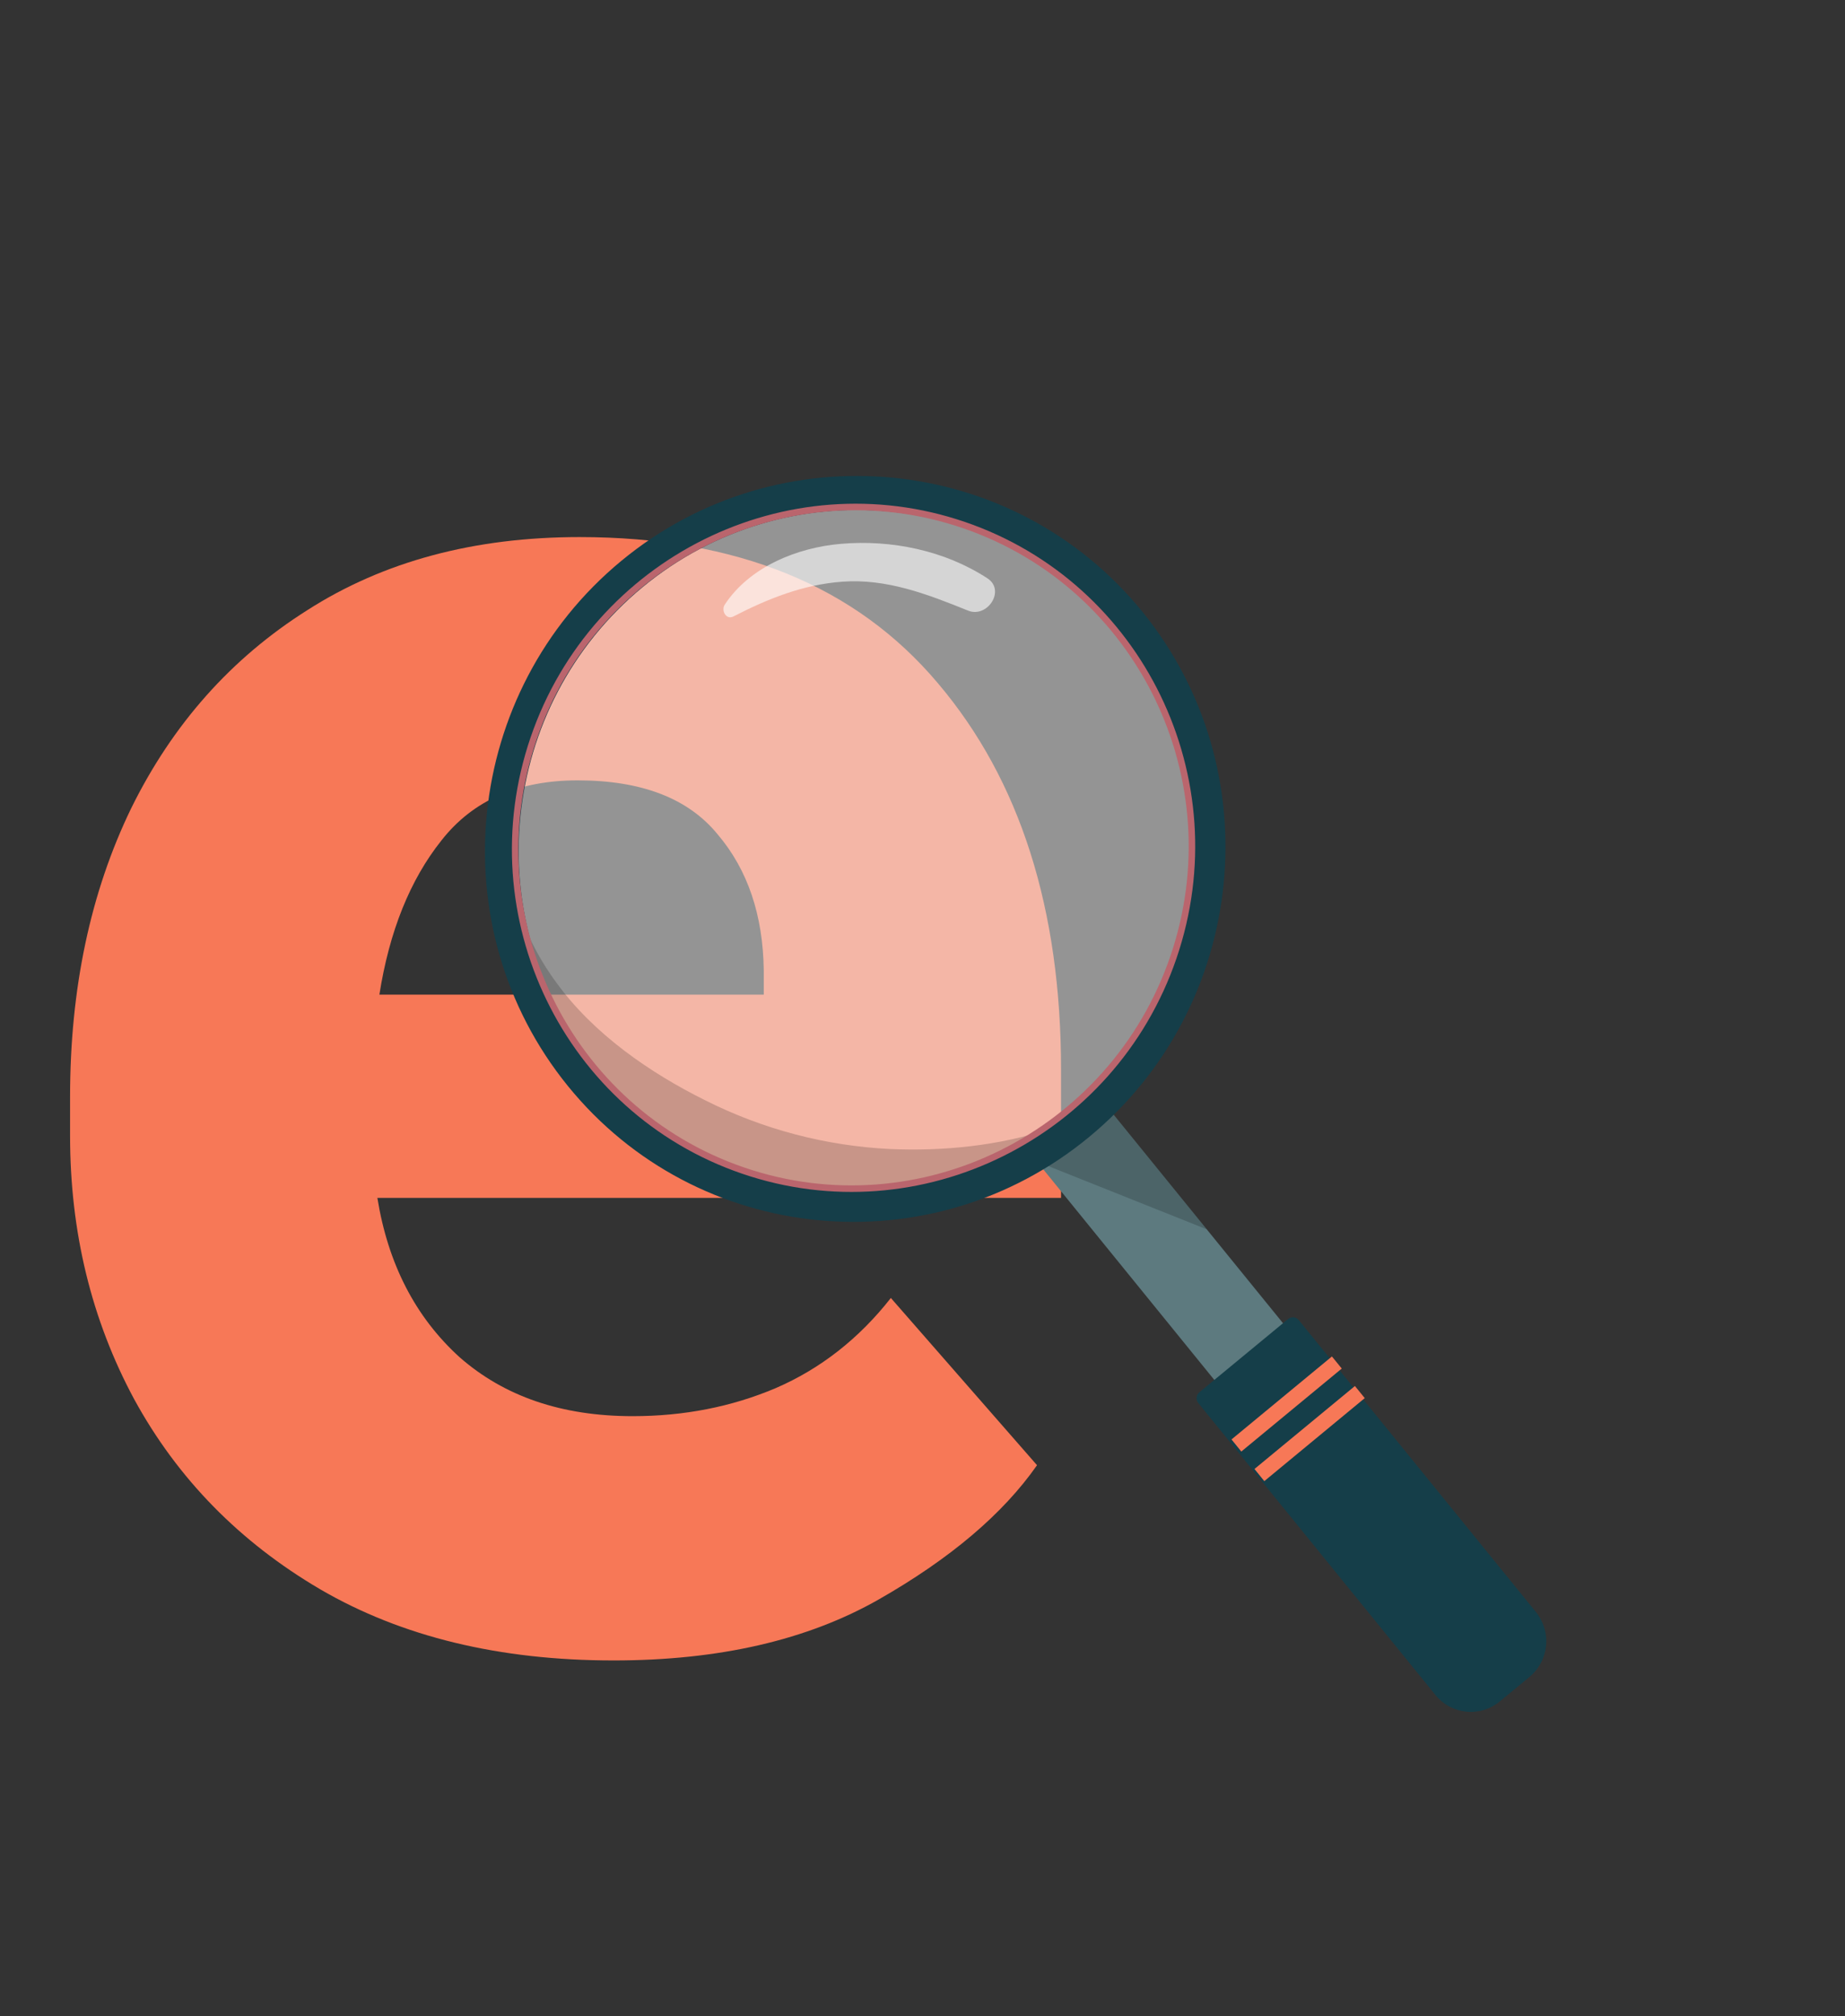 <svg width="54" height="59" viewBox="0 0 54 59" fill="none" xmlns="http://www.w3.org/2000/svg">
<rect x="0" y="0" width="54" height="59" fill="#333333" stroke="none"/>
<path d="M17.959 48.586C14.619 48.586 11.758 47.893 9.375 46.506C7.012 45.119 5.195 43.264 3.926 40.94C2.676 38.615 2.051 36.047 2.051 33.234V32.092C2.051 28.928 2.646 26.115 3.838 23.654C5.049 21.193 6.768 19.26 8.994 17.854C11.221 16.428 13.877 15.715 16.963 15.715C21.553 15.715 25.049 17.141 27.451 19.992C29.854 22.824 31.055 26.594 31.055 31.301V35.051H11.045C11.357 36.984 12.158 38.537 13.447 39.709C14.756 40.861 16.445 41.438 18.516 41.438C20.02 41.438 21.416 41.164 22.705 40.617C24.014 40.051 25.137 39.172 26.074 37.98L30.352 42.873C29.355 44.299 27.812 45.607 25.723 46.799C23.633 47.99 21.045 48.586 17.959 48.586ZM16.904 22.834C15.166 22.834 13.838 23.42 12.92 24.592C12.002 25.744 11.396 27.248 11.104 29.104H22.354V28.4C22.334 26.779 21.885 25.451 21.006 24.416C20.146 23.361 18.779 22.834 16.904 22.834Z" fill="#F77857"/>
<g clip-path="url(#clip0_161_32)">
<path d="M39.033 40.541L37.023 42.202L30.247 33.862L32.257 32.202L39.033 40.541Z" fill="#5D7A7F"/>
<path opacity="0.18" d="M30.348 33.987L35.321 35.972L32.356 32.326C32.356 32.326 31.327 33.368 30.348 33.987Z" fill="black"/>
<path opacity="0.51" d="M21.733 34.484C27.013 36.289 32.769 33.434 34.589 28.107C36.409 22.78 33.605 17 28.325 15.195C23.045 13.391 17.29 16.246 15.469 21.573C13.649 26.899 16.453 32.68 21.733 34.484Z" fill="#F2F2F2"/>
<path opacity="0.18" d="M26.045 33.621C24.165 33.528 22.325 33.043 20.643 32.197C19.02 31.392 17.379 30.256 16.299 28.772C15.843 28.16 15.48 27.483 15.223 26.765C15.764 29.368 17.312 31.652 19.53 33.118C23.037 35.437 27.46 35.262 30.748 33.025C29.25 33.527 27.609 33.69 26.045 33.621Z" fill="black"/>
<path d="M44.764 49.069L43.897 49.784C43.762 49.897 43.606 49.981 43.438 50.033C43.27 50.084 43.093 50.102 42.919 50.085C42.744 50.068 42.574 50.016 42.419 49.933C42.264 49.85 42.127 49.737 42.016 49.6L35.07 41.052C35.033 41.006 35.016 40.948 35.022 40.889C35.028 40.831 35.056 40.777 35.102 40.74L37.702 38.594C37.724 38.576 37.75 38.562 37.777 38.554C37.805 38.545 37.834 38.542 37.863 38.545C37.892 38.548 37.919 38.556 37.945 38.57C37.97 38.584 37.993 38.602 38.011 38.625L44.957 47.173C45.181 47.451 45.286 47.806 45.25 48.16C45.214 48.515 45.039 48.842 44.764 49.069Z" fill="#153E49"/>
<path d="M39.271 40.045L36.331 42.473L36.044 42.119L38.983 39.691L39.271 40.045Z" fill="#F77857"/>
<path d="M39.944 40.91L37.004 43.339L36.716 42.984L39.656 40.556L39.944 40.91Z" fill="#F77857"/>
<path d="M31.878 33.268C27.242 37.095 20.401 36.428 16.625 31.782C12.849 27.135 13.551 20.241 18.183 16.413C22.815 12.585 29.658 13.252 33.435 17.899C37.212 22.546 36.513 29.441 31.878 33.268ZM18.807 17.181C14.594 20.66 13.959 26.926 17.39 31.149C20.822 35.372 27.041 35.978 31.254 32.499C35.466 29.021 36.102 22.755 32.67 18.532C29.239 14.31 23.019 13.703 18.807 17.181Z" fill="#153E49"/>
<path opacity="0.61" d="M28.901 16.923C27.655 16.108 26.091 15.786 24.613 15.913C23.338 16.021 21.94 16.582 21.211 17.694C21.101 17.86 21.25 18.148 21.466 18.038C22.48 17.517 23.506 17.105 24.651 17.021C25.96 16.925 27.151 17.39 28.337 17.868C28.896 18.093 29.441 17.277 28.901 16.923Z" fill="white"/>
<path d="M21.723 34.344C16.511 32.563 13.732 26.836 15.529 21.578C17.327 16.319 23.029 13.49 28.241 15.272C33.453 17.053 36.232 22.78 34.435 28.038C32.638 33.297 26.933 36.125 21.723 34.344ZM28.179 15.453C23.066 13.706 17.472 16.48 15.709 21.639C13.945 26.798 16.672 32.416 21.785 34.163C26.897 35.91 32.492 33.136 34.255 27.977C36.018 22.818 33.292 17.201 28.179 15.453V15.453Z" fill="#BA656D"/>
</g>
<defs>
<clipPath id="clip0_161_32">
<rect width="37.54" height="29.064" fill="white" transform="translate(18.315 11) rotate(18.869)"/>
</clipPath>
</defs>
</svg>
